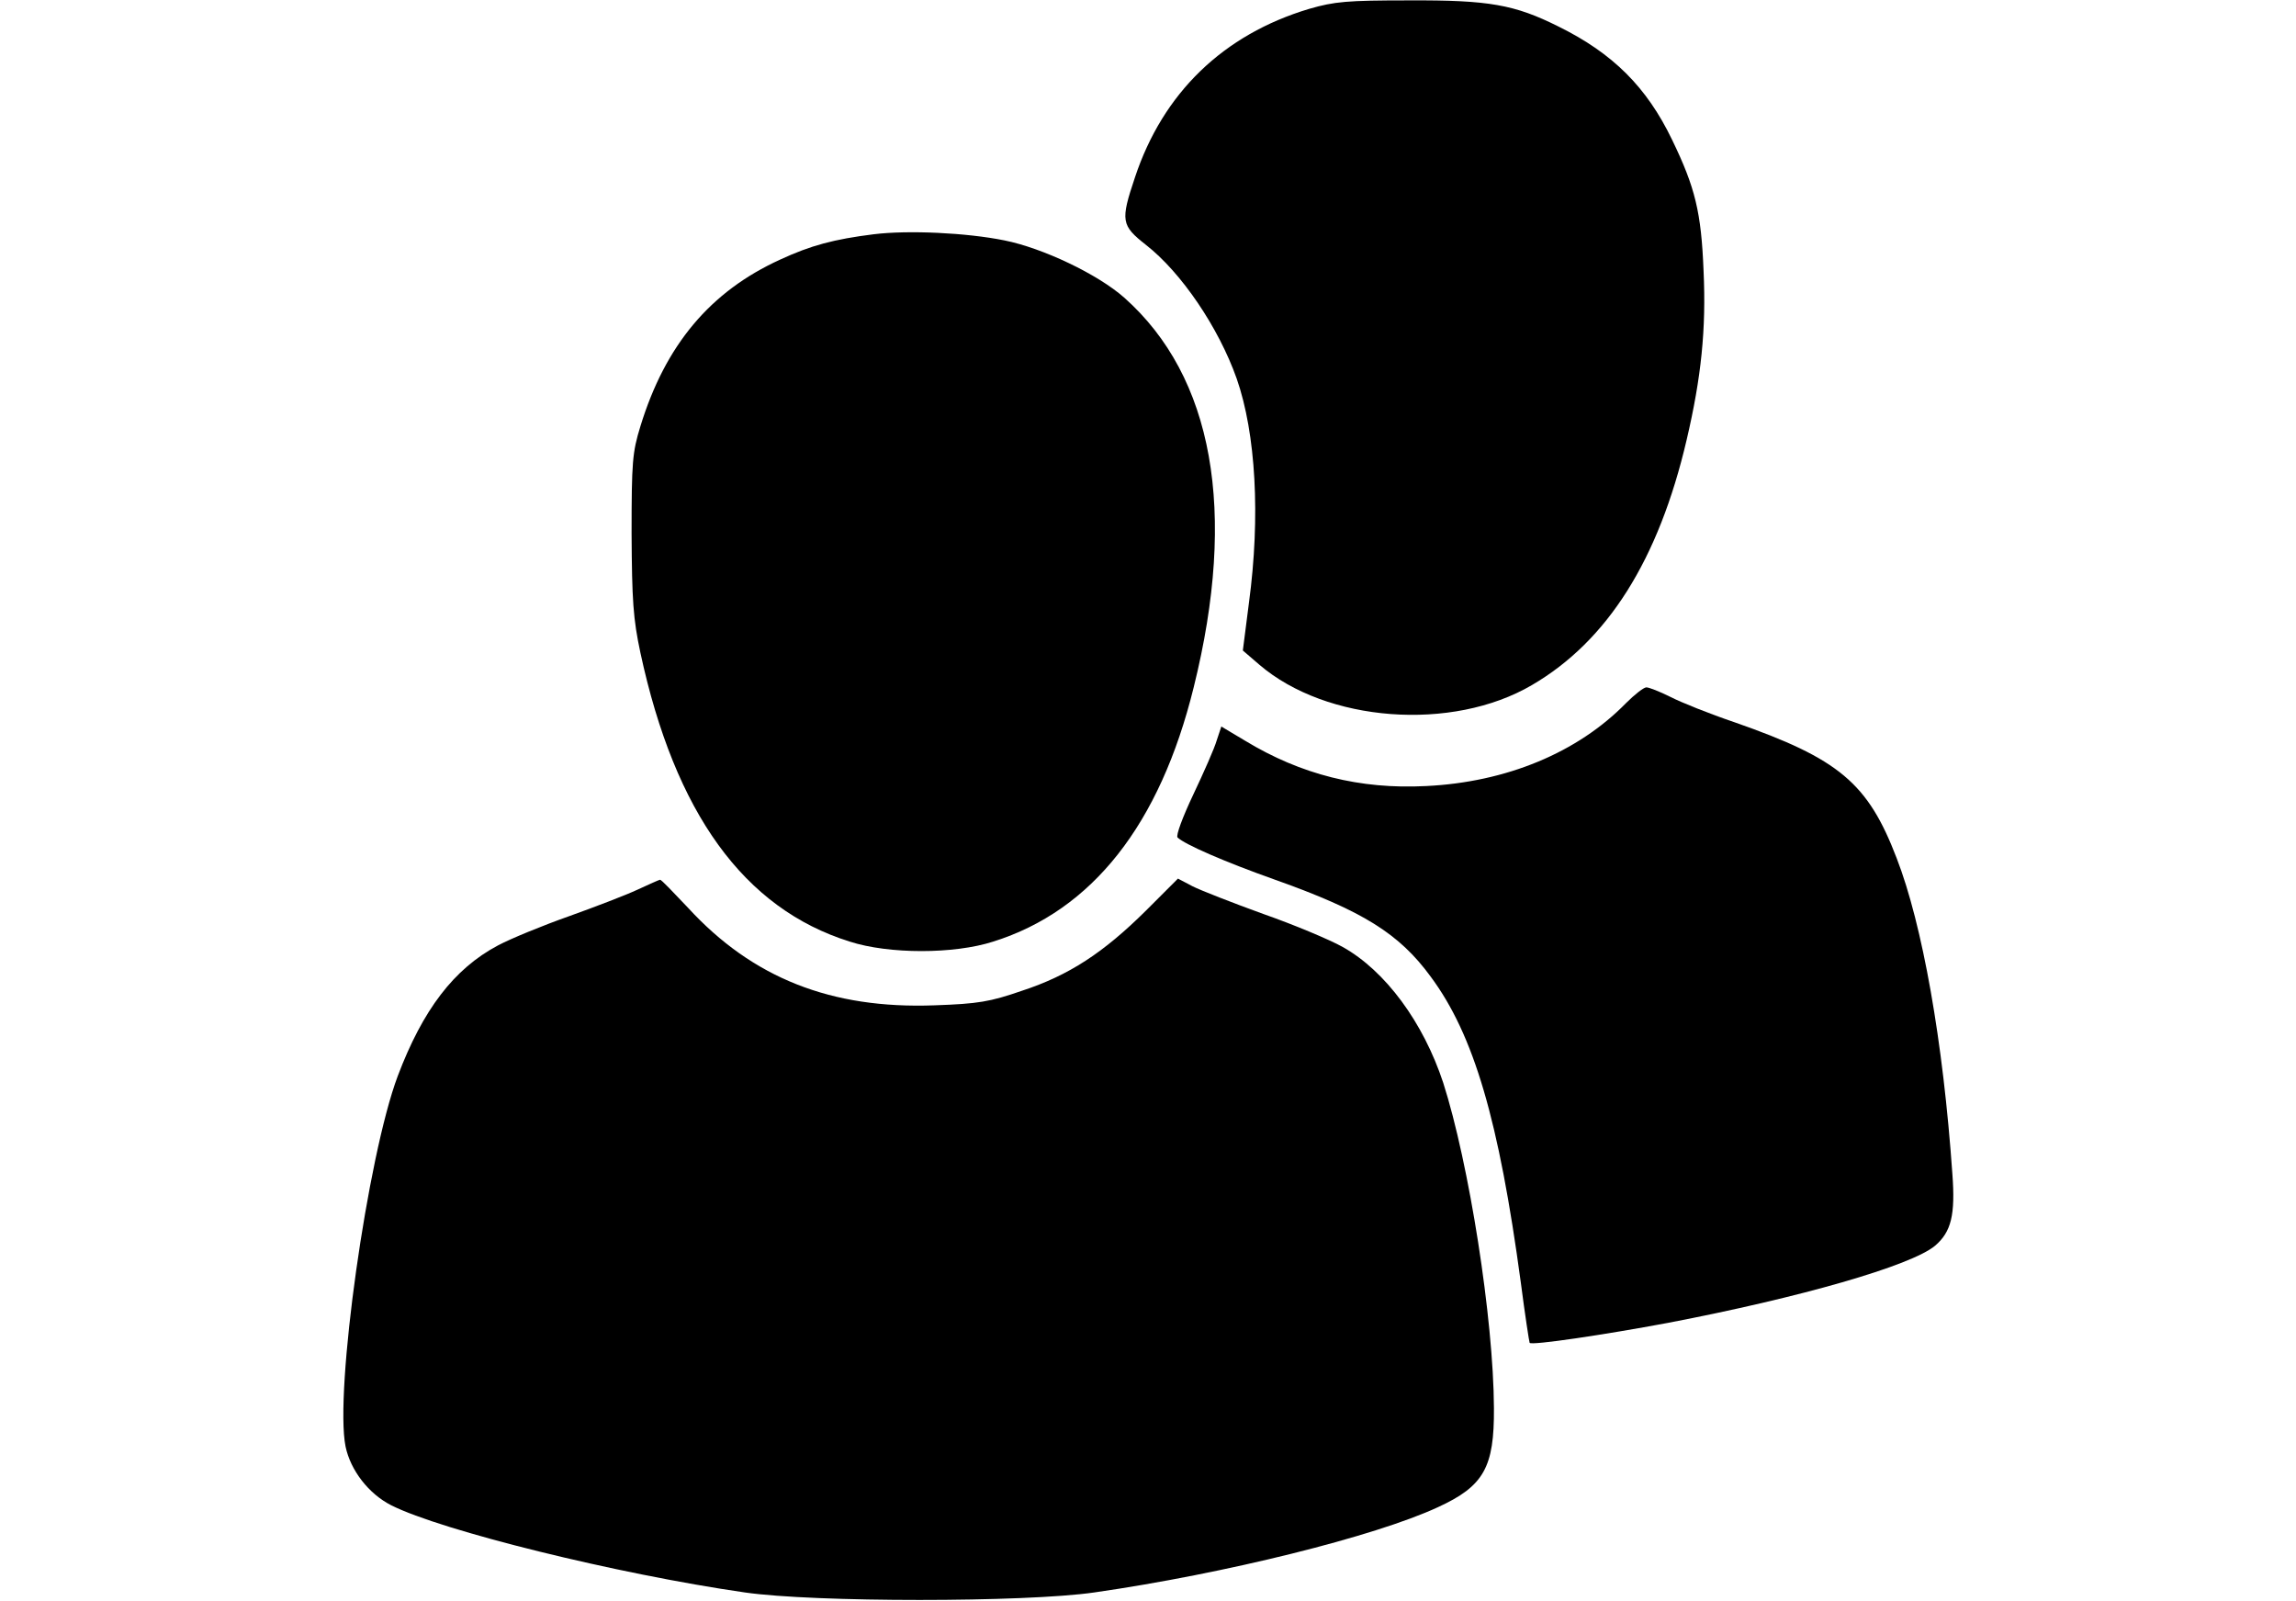 <?xml version="1.0" standalone="no"?>
<!DOCTYPE svg PUBLIC "-//W3C//DTD SVG 20010904//EN"
 "http://www.w3.org/TR/2001/REC-SVG-20010904/DTD/svg10.dtd">
<svg version="1.0" xmlns="http://www.w3.org/2000/svg"
 width="598pt" height="417pt" viewBox="0 0 598 417"
 preserveAspectRatio="xMidYMid meet">

<g transform="translate(0,417) scale(0.1,-0.1)"
fill="#000000" stroke="none">
<path d="M3410 4147 c-224 -67 -381 -219 -454 -439 -38 -113 -36 -125 29 -176
92 -72 189 -215 236 -348 50 -143 62 -360 32 -583 l-16 -125 43 -37 c175 -150
502 -175 710 -53 197 115 330 326 403 639 38 162 51 288 44 439 -6 154 -22
218 -82 342 -66 137 -154 225 -296 295 -114 57 -181 69 -389 68 -162 0 -194
-3 -260 -22z"/>
<path d="M2276 3560 c-104 -13 -164 -29 -244 -66 -182 -83 -299 -222 -364
-434 -21 -68 -23 -93 -23 -280 1 -174 4 -221 23 -310 90 -418 270 -666 545
-752 102 -33 272 -33 374 0 258 81 434 305 522 662 114 459 51 809 -181 1015
-69 61 -212 129 -312 149 -99 20 -251 27 -340 16z"/>
<path d="M4235 2339 c-126 -129 -312 -206 -521 -216 -172 -9 -326 30 -471 118
l-62 37 -12 -36 c-6 -21 -34 -84 -61 -141 -27 -57 -46 -107 -41 -112 19 -18
119 -62 254 -110 228 -81 323 -140 405 -252 113 -152 178 -375 235 -797 11
-85 22 -156 23 -157 6 -7 194 21 360 52 345 66 634 149 696 201 42 36 53 80
45 187 -24 345 -78 649 -145 822 -75 196 -150 259 -422 354 -65 22 -140 52
-167 66 -28 14 -56 25 -63 25 -7 0 -31 -19 -53 -41z"/>
<path d="M1660 1853 c-30 -14 -111 -45 -178 -69 -68 -24 -151 -58 -185 -76
-115 -61 -196 -168 -261 -340 -79 -210 -165 -822 -136 -965 13 -62 60 -123
119 -153 131 -66 588 -179 921 -227 180 -26 730 -26 910 0 341 49 731 146 895
222 120 55 147 104 146 258 -1 233 -65 638 -132 847 -52 158 -151 292 -262
354 -34 19 -127 58 -207 86 -80 29 -162 61 -184 72 l-38 20 -84 -84 c-110
-109 -200 -168 -322 -208 -84 -29 -114 -34 -228 -38 -269 -10 -474 71 -642
254 -38 40 -70 74 -73 73 -2 0 -29 -12 -59 -26z"/>
</g>
</svg>
